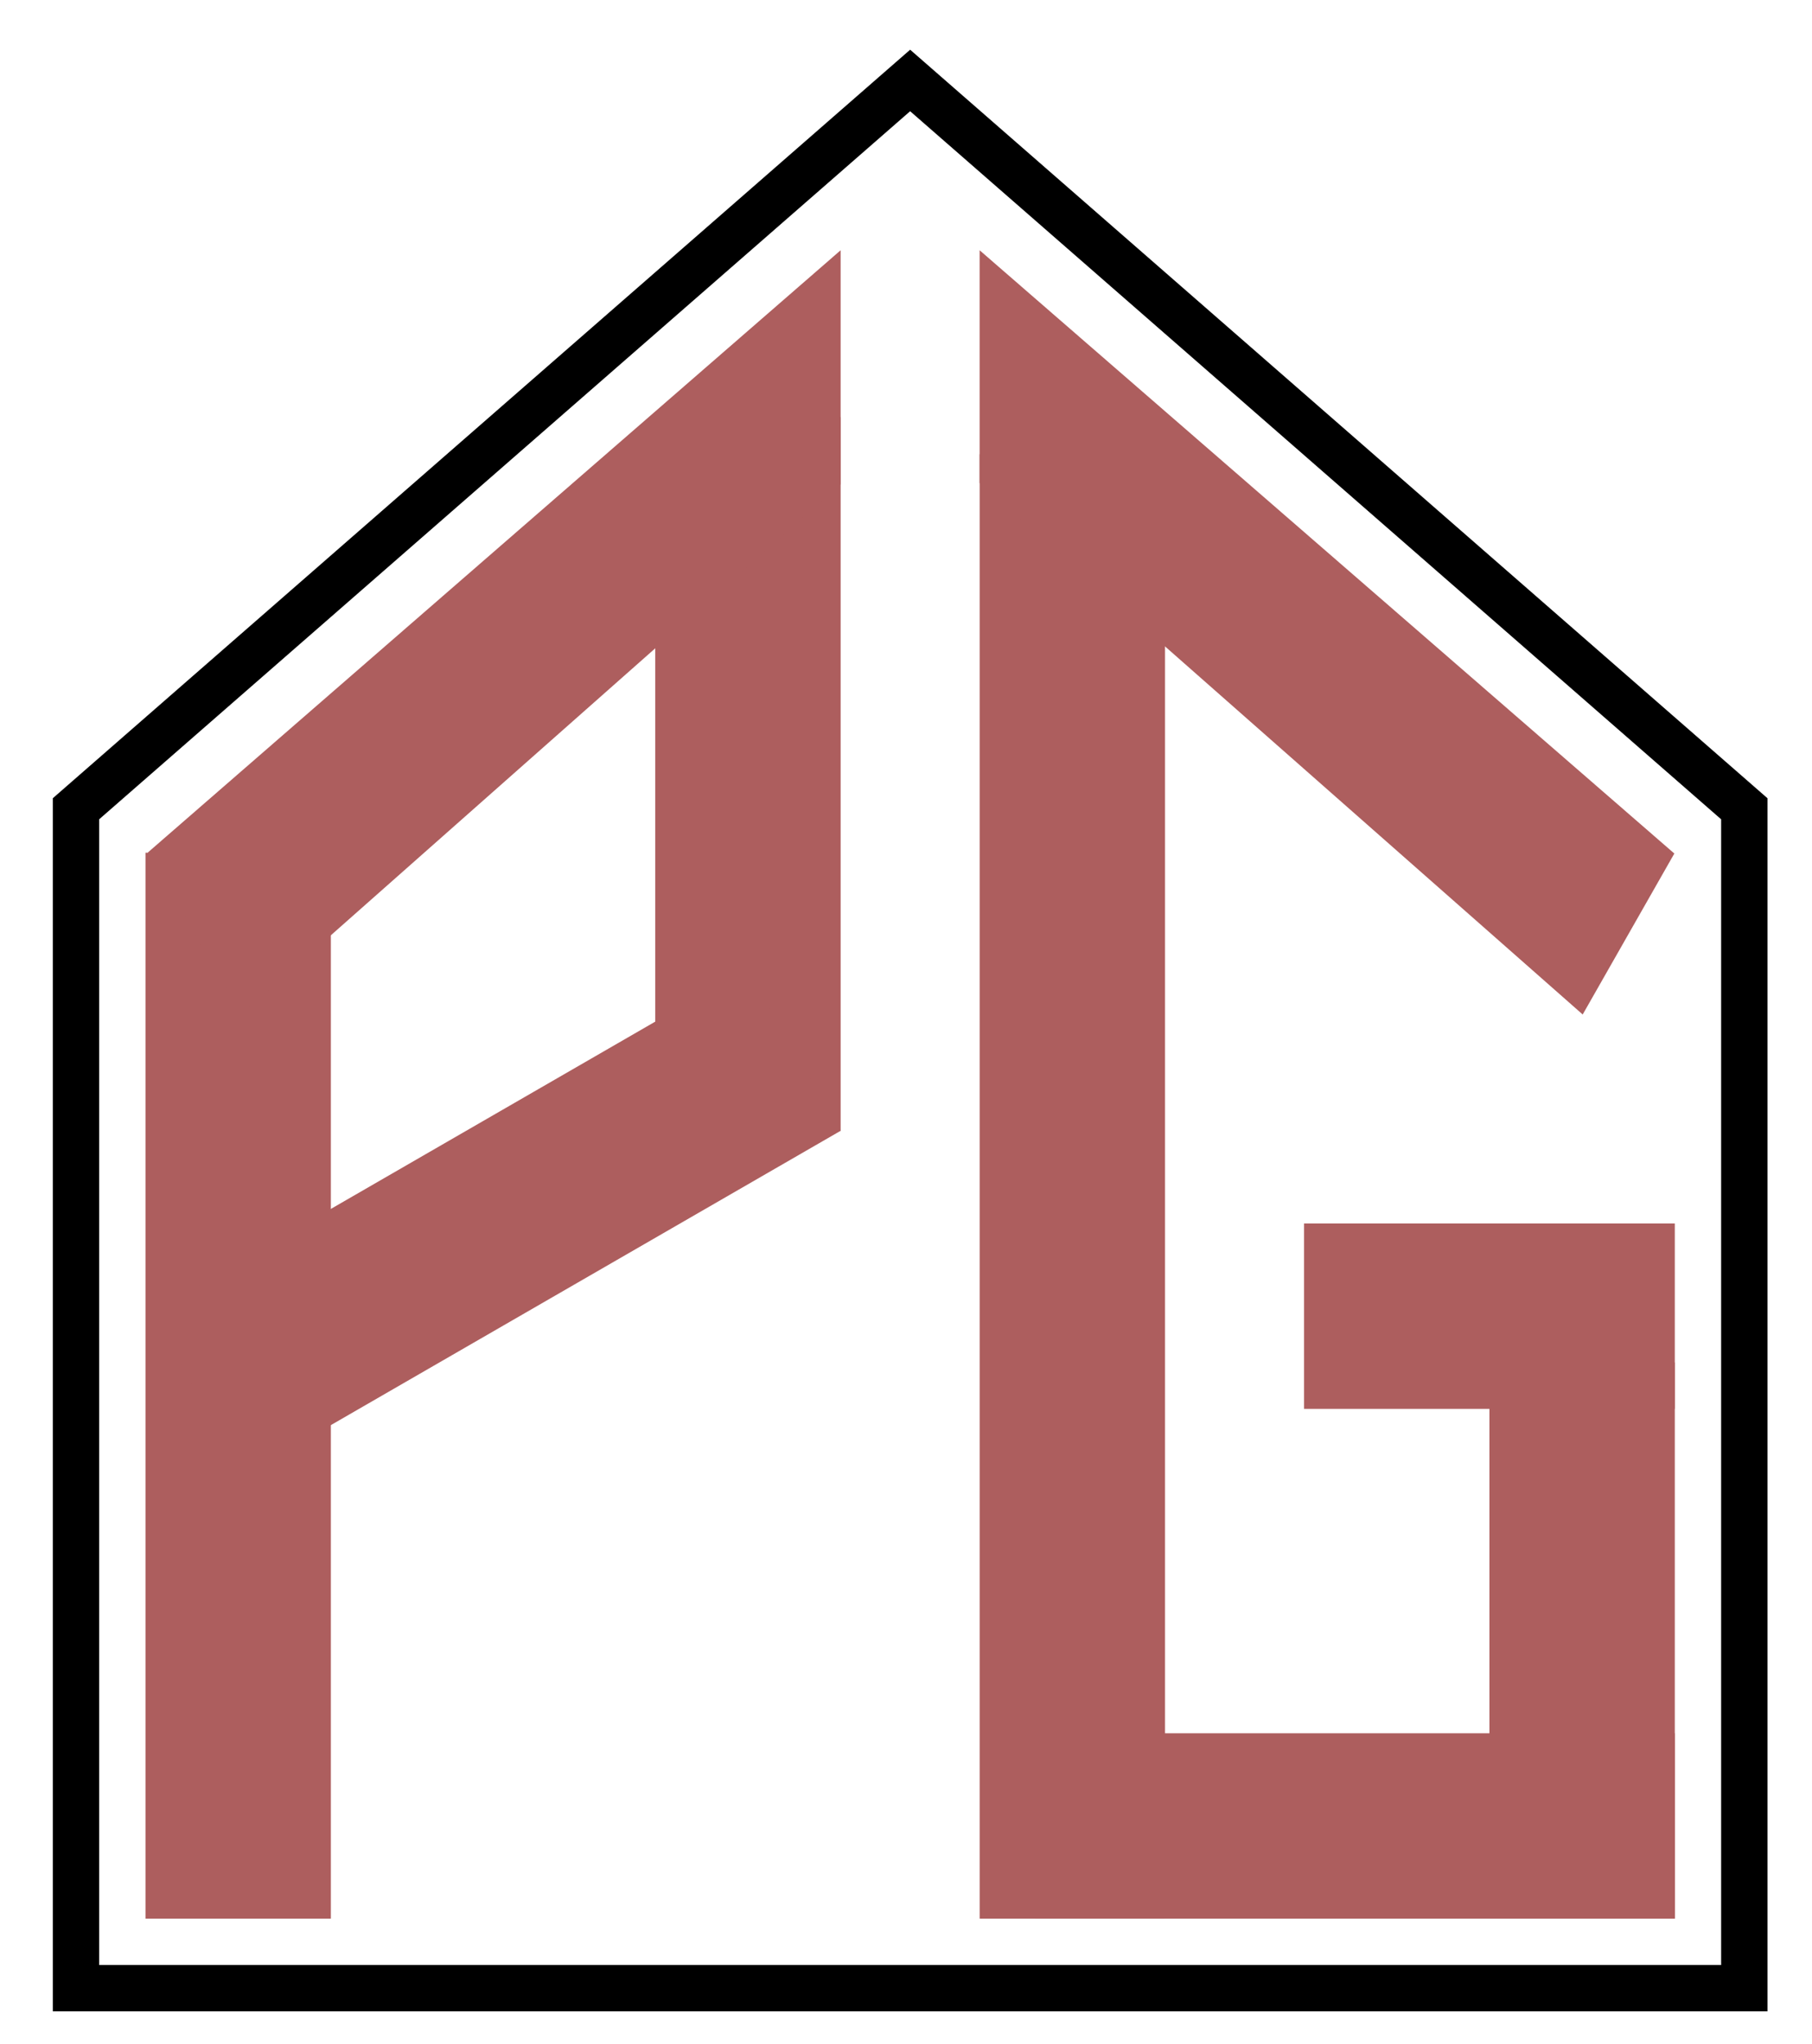 <svg width="391" height="441" viewBox="0 0 391 441" fill="none" xmlns="http://www.w3.org/2000/svg">
<rect width="391" height="441" fill="white"/>
<path d="M199.682 20.233L196.394 17.363L193.105 20.233L18.105 173.02L16.394 174.514V176.786V424V429H21.394H371.394H376.394V424V176.786V174.514L374.682 173.02L199.682 20.233Z" stroke="black" stroke-width="10"/>
<rect x="31.394" y="184" width="40" height="230" fill="#AD5E5E"/>
<rect x="211.394" y="98" width="40" height="316" fill="#AD5E5E"/>
<rect x="321.394" y="294" width="40" height="120" fill="#AD5E5E"/>
<rect x="223.394" y="414" width="40" height="138" transform="rotate(-90 223.394 414)" fill="#AD5E5E"/>
<rect x="281.394" y="304" width="40" height="80" transform="rotate(-90 281.394 304)" fill="#AD5E5E"/>
<rect x="141.394" y="90" width="40" height="154" fill="#AD5E5E"/>
<rect x="161.193" y="209.012" width="40.401" height="148.583" transform="rotate(60 161.193 209.012)" fill="#AD5E5E"/>
<path d="M181.394 54L181.394 104.5L52.076 218.904L31.897 183.952L181.394 54Z" fill="#AD5E5E"/>
<path d="M211.386 54L211.386 104.226L341.519 218.904L361.293 184.172L211.386 54Z" fill="#AD5E5E"/>
</svg>
